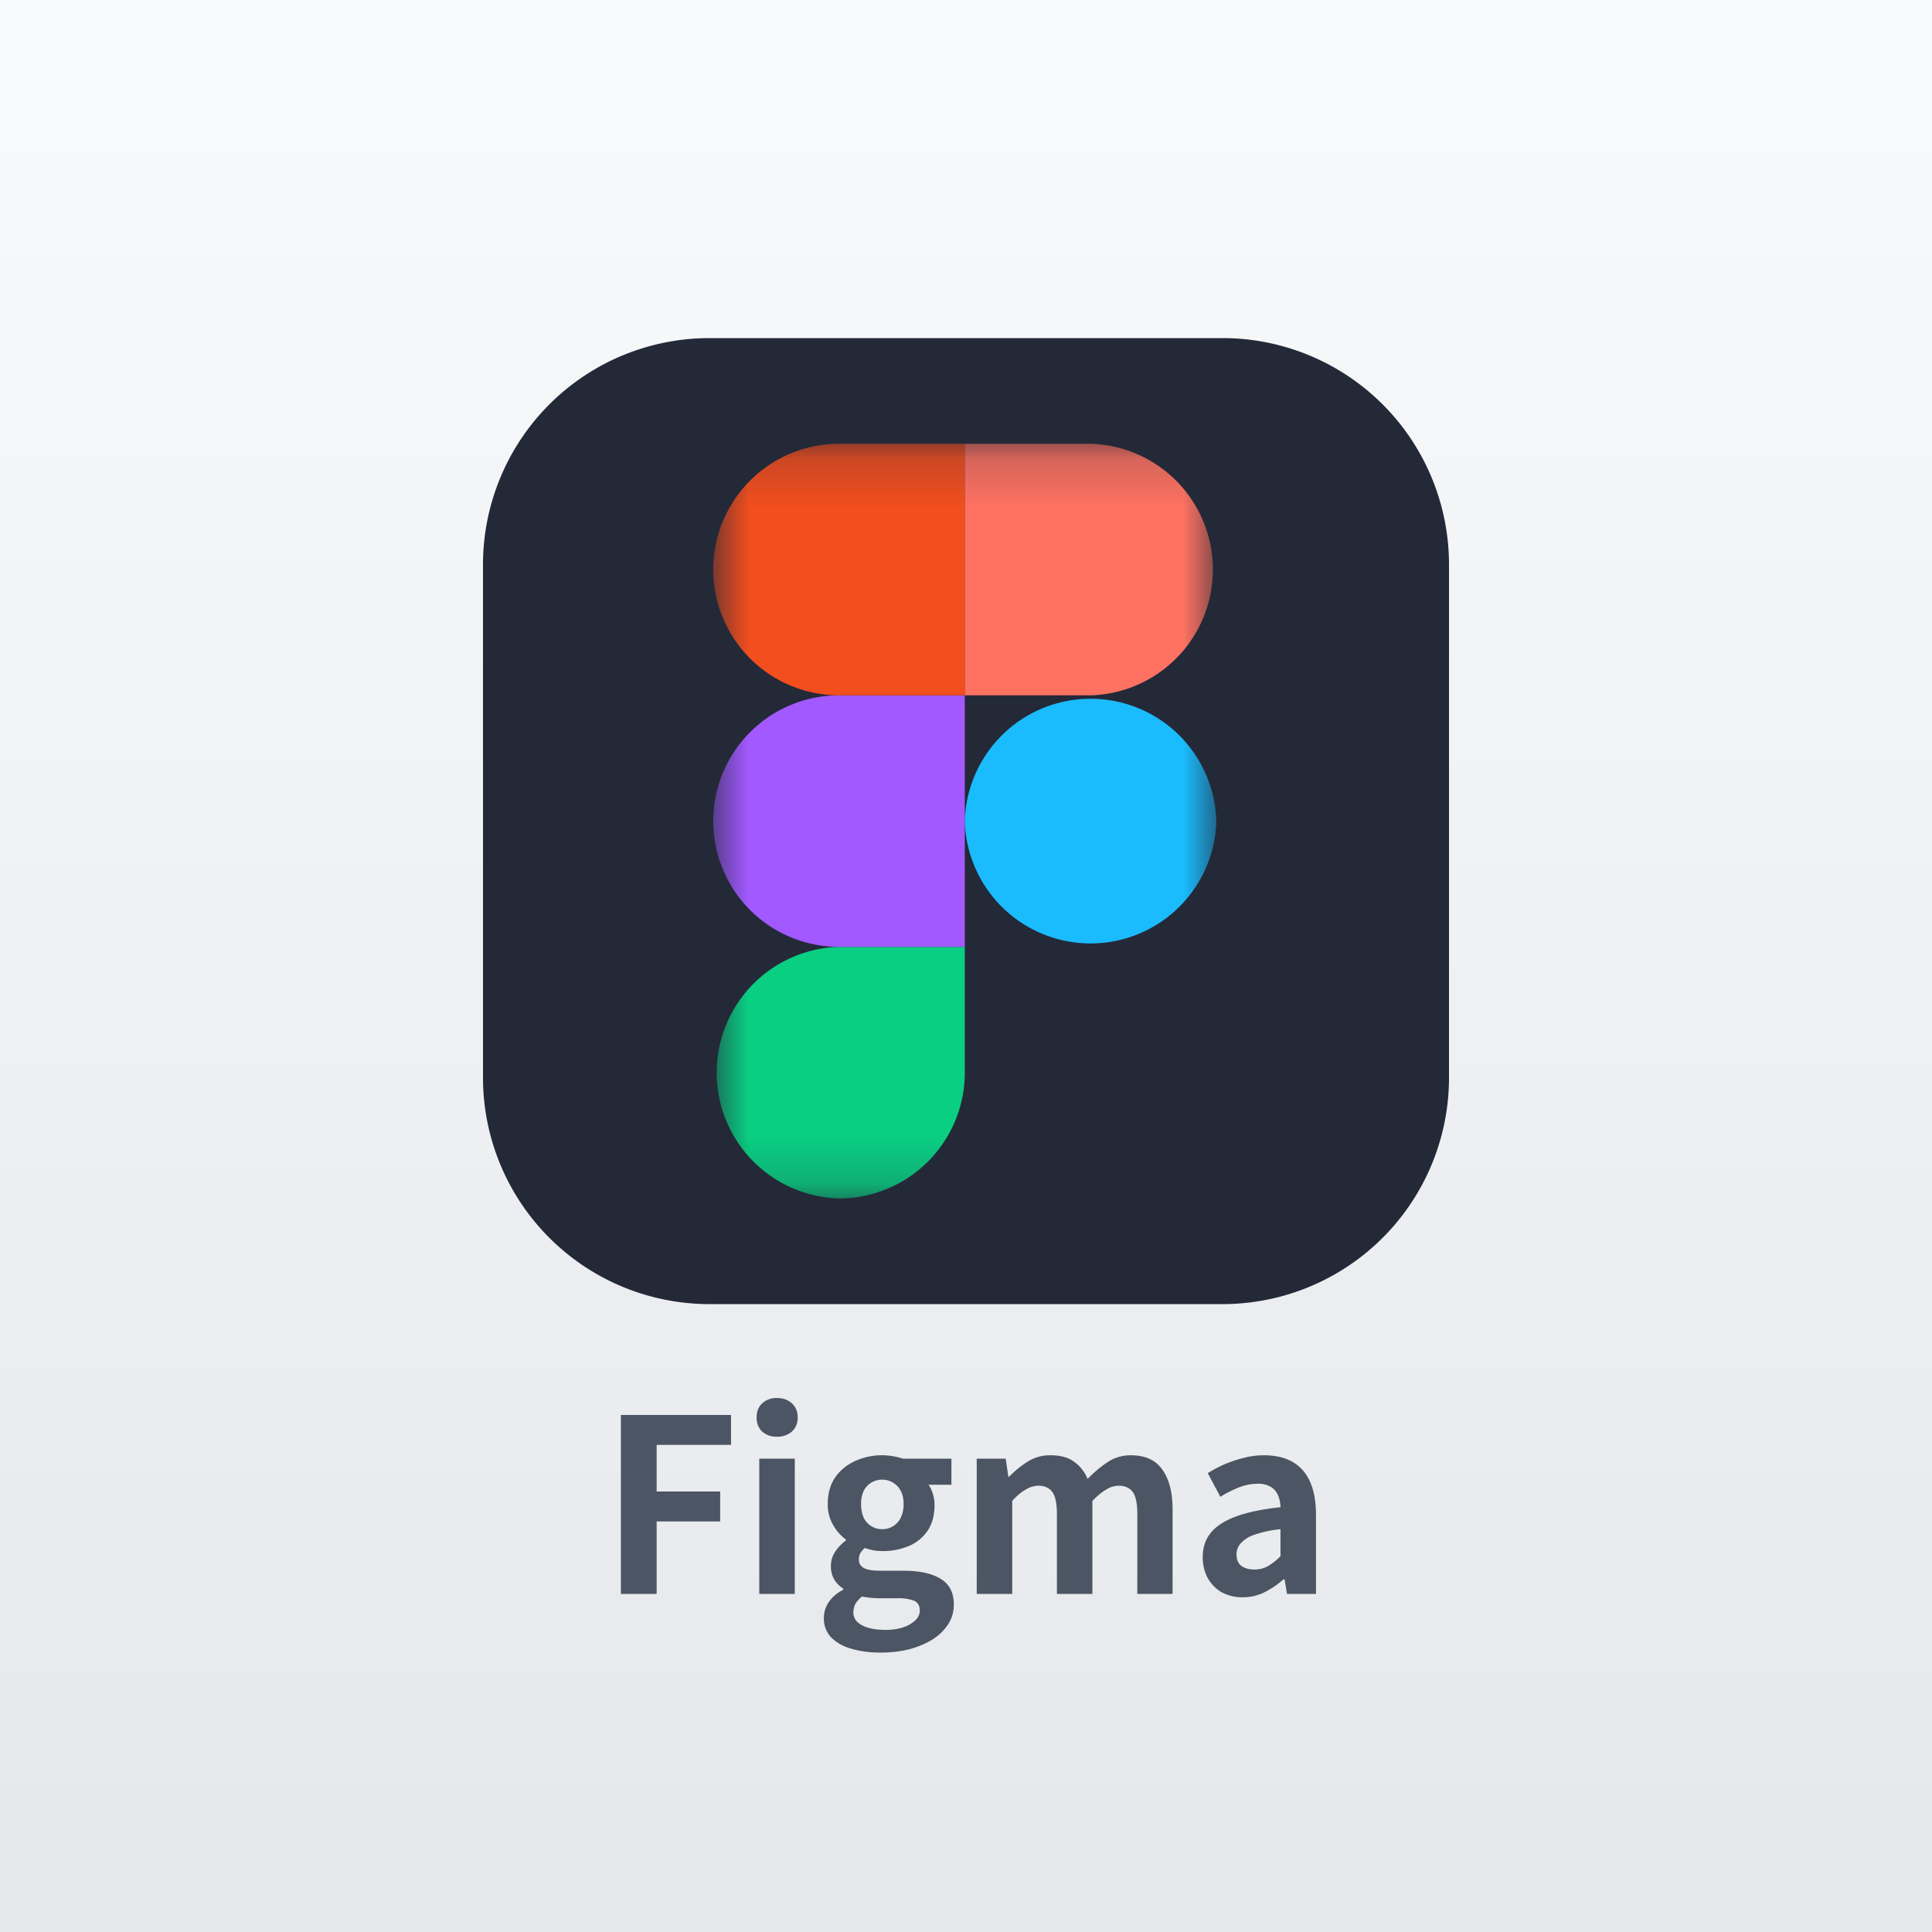 <svg xmlns="http://www.w3.org/2000/svg" width="40" height="40" fill="none"><rect width="100%" height="100%" fill="#333333" stroke="none"/><path fill="url(#a)" d="M0 0h40v40H0z"/><g clip-path="url(#b)"><path fill="#242938" d="M25.313 7H14.688A4.688 4.688 0 0 0 10 11.688v10.624A4.688 4.688 0 0 0 14.688 27h10.624A4.688 4.688 0 0 0 30 22.312V11.688A4.688 4.688 0 0 0 25.312 7Z"/><mask id="c" width="12" height="16" x="14" y="9" maskUnits="userSpaceOnUse" style="mask-type:luminance"><path fill="#fff" d="M14.766 9.188h10.418v15.624H14.766V9.188Z"/></mask><g mask="url(#c)"><path fill="#0ACF83" d="M17.37 24.812a2.605 2.605 0 0 0 2.605-2.604v-2.604h-2.604a2.605 2.605 0 0 0 0 5.208Z"/><path fill="#A259FF" d="M14.767 17a2.605 2.605 0 0 1 2.604-2.604h2.604v5.208h-2.604A2.605 2.605 0 0 1 14.767 17Z"/><path fill="#F24E1E" d="M14.767 11.792a2.605 2.605 0 0 1 2.604-2.604h2.604v5.208h-2.604a2.605 2.605 0 0 1-2.604-2.604Z"/><path fill="#FF7262" d="M19.975 9.188h2.604a2.605 2.605 0 0 1 0 5.208h-2.604V9.187Z"/><path fill="#1ABCFE" d="M25.183 17a2.605 2.605 0 0 1-5.208 0 2.605 2.605 0 0 1 5.208 0Z"/></g></g><path fill="#4B5563" d="M12.855 33v-3.705h2.28v.62h-1.54v.965h1.315v.62h-1.315V33h-.74Zm2.865 0v-2.8h.735V33h-.735Zm.37-3.255a.442.442 0 0 1-.31-.105.389.389 0 0 1-.115-.295c0-.12.038-.217.115-.29a.43.43 0 0 1 .31-.11c.123 0 .225.037.305.11.08.073.12.17.12.29a.38.38 0 0 1-.12.295.446.446 0 0 1-.305.105Zm2.133 4.47c-.22 0-.418-.027-.595-.08a.918.918 0 0 1-.42-.235.558.558 0 0 1-.15-.405c0-.117.034-.225.1-.325a.791.791 0 0 1 .3-.255v-.025a.611.611 0 0 1-.185-.185.55.55 0 0 1-.07-.29c0-.103.03-.2.09-.29a.906.906 0 0 1 .22-.23v-.02a.987.987 0 0 1-.26-.295.833.833 0 0 1-.115-.44c0-.22.052-.405.155-.555.107-.15.247-.263.42-.34a1.344 1.344 0 0 1 .78-.095c.074.013.14.03.2.05h1.005v.54h-.475c.037.05.067.112.09.185a.789.789 0 0 1 .035.24c0 .21-.048.387-.145.53a.888.888 0 0 1-.39.315 1.383 1.383 0 0 1-.72.09 1.98 1.98 0 0 1-.19-.05.516.516 0 0 0-.09.105.273.273 0 0 0-.03.14c0 .07.032.125.095.165.067.04.182.06.345.06h.48c.337 0 .595.057.775.17.18.11.27.287.27.53a.75.75 0 0 1-.19.505c-.123.15-.3.268-.53.355-.226.09-.495.135-.805.135Zm.04-2.555c.084 0 .159-.02.225-.06a.43.43 0 0 0 .16-.175.63.63 0 0 0 .06-.285c0-.11-.02-.202-.06-.275a.429.429 0 0 0-.385-.23.42.42 0 0 0-.38.23.612.612 0 0 0-.055.275c0 .11.019.205.055.285a.42.42 0 0 0 .38.235Zm.07 2.085c.144 0 .267-.018.37-.055a.644.644 0 0 0 .25-.145c.06-.06.09-.127.09-.2 0-.1-.04-.168-.12-.205a.932.932 0 0 0-.345-.05h-.345a1.973 1.973 0 0 1-.385-.035.541.541 0 0 0-.14.155.406.406 0 0 0-.04.175c0 .113.06.202.18.265s.282.095.485.095ZM20.222 33v-2.8h.6l.055.375h.015c.116-.12.243-.223.38-.31a.852.852 0 0 1 .48-.135c.2 0 .36.043.48.13a.797.797 0 0 1 .285.36c.133-.137.27-.252.41-.345a.847.847 0 0 1 .485-.145c.3 0 .518.1.655.3.14.197.21.472.21.825V33h-.73v-1.655c0-.217-.032-.368-.095-.455-.064-.087-.162-.13-.295-.13a.504.504 0 0 0-.255.08c-.087.05-.182.128-.285.235V33h-.735v-1.655c0-.217-.032-.368-.095-.455-.064-.087-.162-.13-.295-.13a.523.523 0 0 0-.255.08c-.09.05-.184.128-.28.235V33h-.735Zm5.504.07a.885.885 0 0 1-.435-.105.783.783 0 0 1-.29-.3.909.909 0 0 1-.1-.43c0-.297.128-.527.385-.69.257-.167.665-.28 1.225-.34a.68.68 0 0 0-.05-.245.364.364 0 0 0-.15-.175.501.501 0 0 0-.275-.065c-.13 0-.258.025-.385.075a2.46 2.46 0 0 0-.385.195l-.26-.49a2.494 2.494 0 0 1 .74-.315c.137-.037.278-.055.425-.055.237 0 .435.047.595.14.16.093.28.232.36.415.08.183.12.41.12.68V33h-.6l-.05-.3h-.025a1.79 1.79 0 0 1-.39.265c-.14.07-.292.105-.455.105Zm.245-.575a.563.563 0 0 0 .28-.07 1.27 1.27 0 0 0 .26-.205v-.56a2.38 2.38 0 0 0-.54.115.657.657 0 0 0-.285.18.338.338 0 0 0-.085.225c0 .11.033.19.1.24.07.05.16.075.27.075Z"/><defs><linearGradient id="a" x1="20" x2="20" y1="0" y2="40" gradientUnits="userSpaceOnUse"><stop stop-color="#F9FAFB"/><stop offset="1" stop-color="#E5E7EB"/></linearGradient><clipPath id="b"><path fill="#fff" d="M10 7h20v20H10z"/></clipPath></defs></svg>